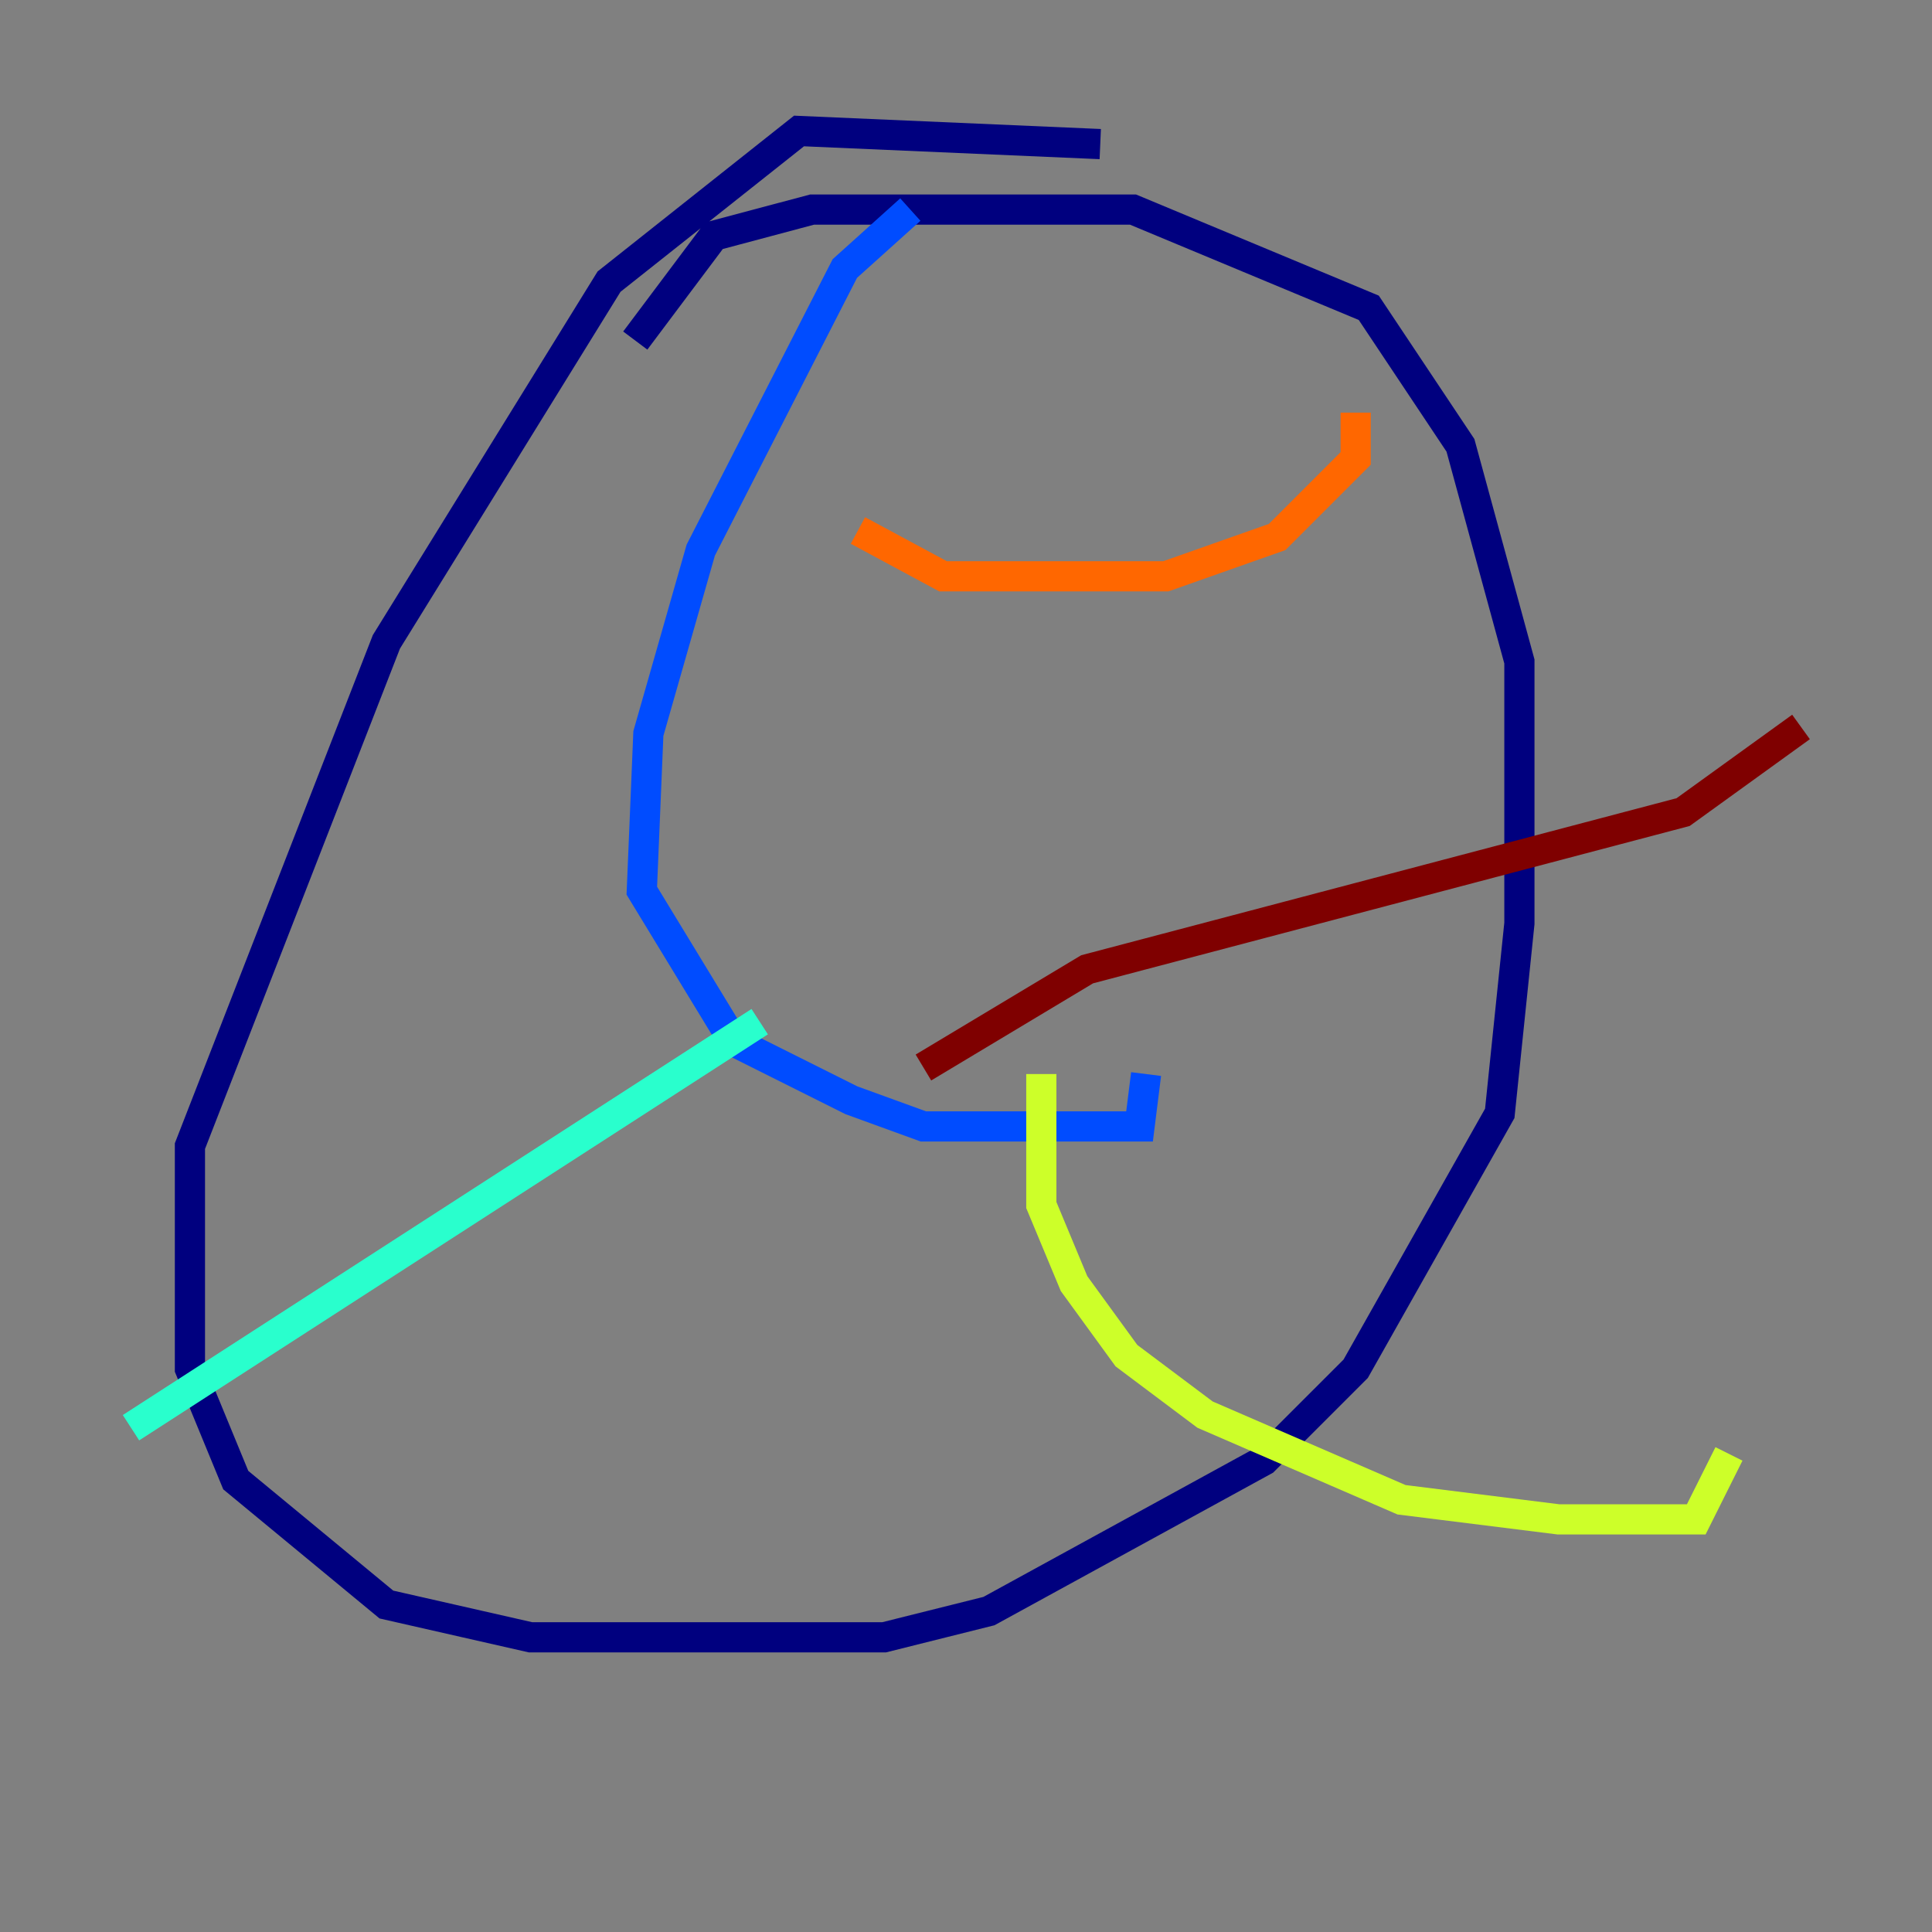 <?xml version="1.0" encoding="utf-8" ?>
<svg baseProfile="tiny" height="128" version="1.2" viewBox="0,0,128,128" width="128" xmlns="http://www.w3.org/2000/svg" xmlns:ev="http://www.w3.org/2001/xml-events" xmlns:xlink="http://www.w3.org/1999/xlink"><rect x="0" y="0" width="128" height="128" fill="#808080" stroke="none"/><defs /><polyline fill="none" points="72.895,9.546 52.936,8.678 40.352,18.658 25.6,42.522 12.583,75.932 12.583,90.685 15.62,98.061 25.6,106.305 35.146,108.475 58.576,108.475 65.519,106.739 83.742,96.759 89.817,90.685 99.363,73.763 100.664,61.18 100.664,43.824 96.759,29.505 90.685,20.393 75.064,13.885 53.803,13.885 47.295,15.62 42.088,22.563" stroke="#00007f" stroke-width="2" /><polyline fill="none" points="60.312,13.885 55.973,17.79 46.427,36.447 42.956,48.597 42.522,59.01 48.597,68.99 56.407,72.895 61.18,74.63 75.498,74.63 75.932,71.159" stroke="#004cff" stroke-width="2" /><polyline fill="none" points="50.332,67.688 8.678,94.59" stroke="#29ffcd" stroke-width="2" /><polyline fill="none" points="68.99,71.159 68.99,79.837 71.159,85.044 74.63,89.817 79.837,93.722 92.854,99.363 103.268,100.664 112.38,100.664 114.549,96.325" stroke="#cdff29" stroke-width="2" /><polyline fill="none" points="56.841,35.146 62.481,38.183 77.234,38.183 84.61,35.58 89.817,30.373 89.817,27.336" stroke="#ff6700" stroke-width="2" /><polyline fill="none" points="61.18,70.725 72.027,64.217 111.512,53.803 119.322,48.163" stroke="#7f0000" stroke-width="2" /></svg>